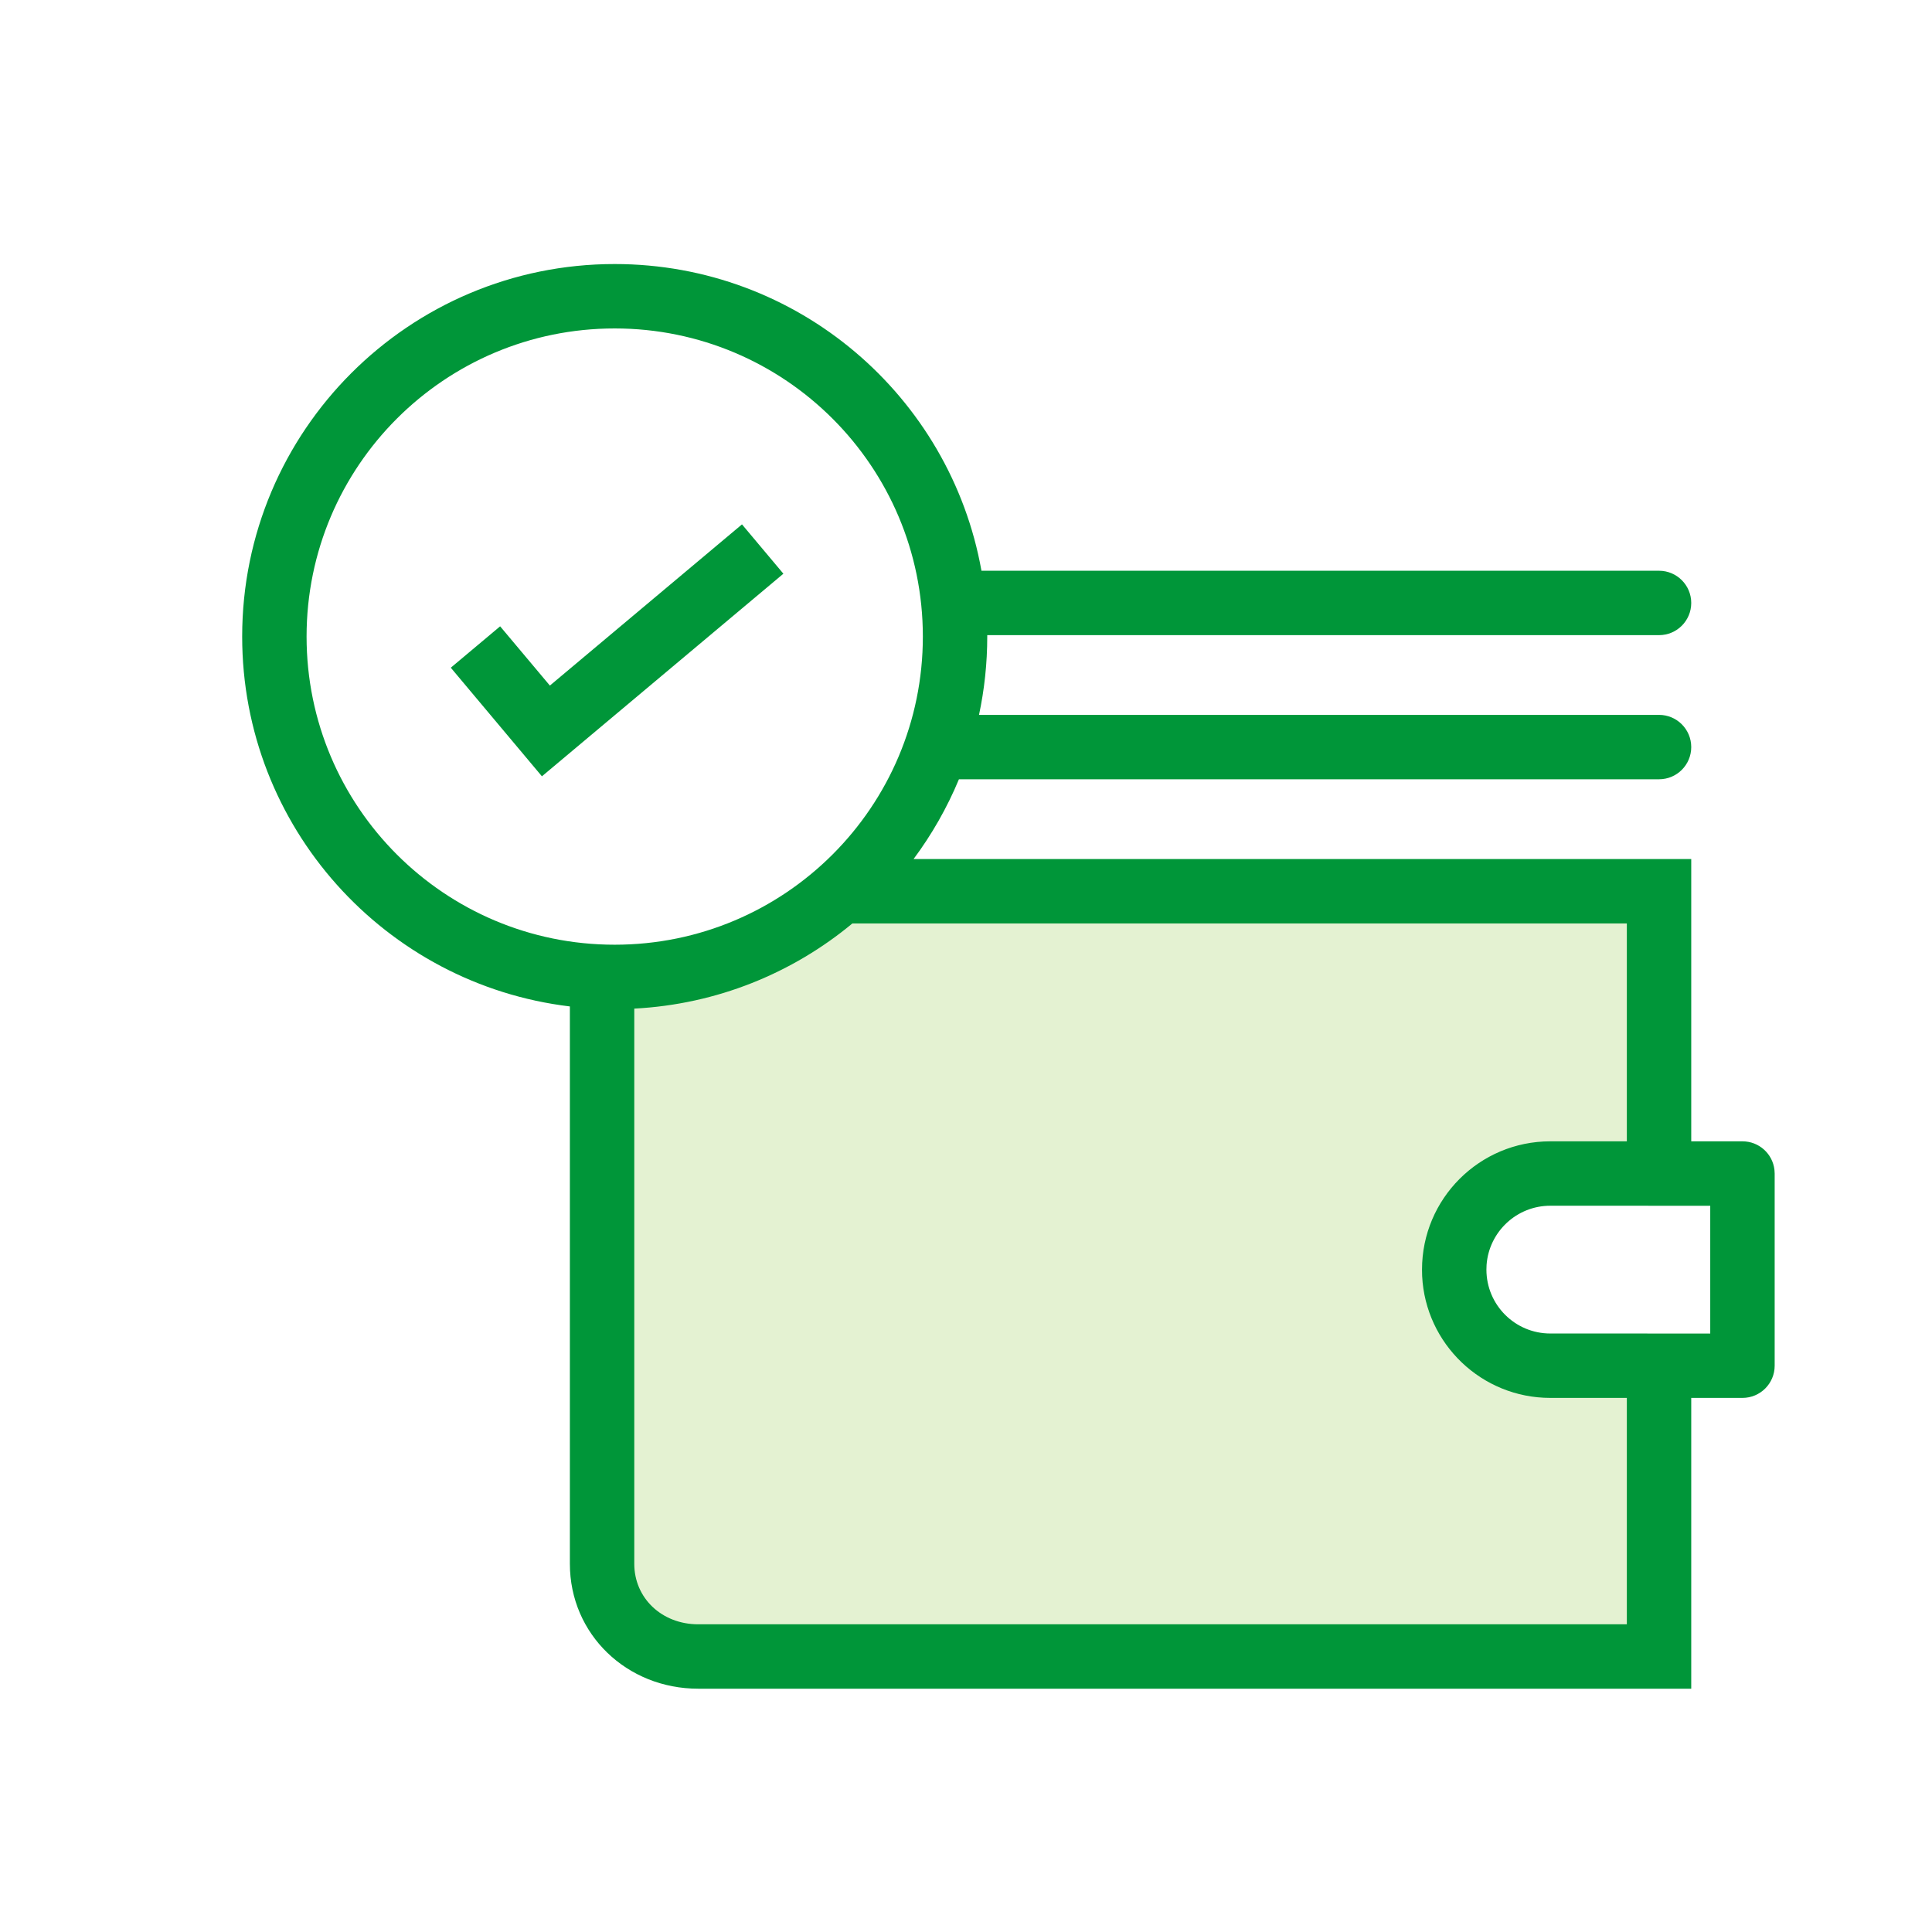 <svg width="60" height="60" viewBox="0 0 60 60" fill="none" xmlns="http://www.w3.org/2000/svg">
<g id="npi-wallet-tick">
<rect width="60" height="60" fill="white"/>
<g id="Group">
<path id="Vector" d="M24.442 27.582H51.365V36.488L47.855 36.589C46.543 36.627 45.5 37.701 45.5 39.013C45.5 40.391 46.453 41.587 47.797 41.894L51.365 42.709V50.762H22.642C20.433 50.762 18.642 48.971 18.642 46.762V30.763" fill="#E4F2D2"/>
<path id="Vector_2" d="M19.021 30.2C24.82 30.2 29.521 25.499 29.521 19.7C29.521 13.901 24.82 9.2 19.021 9.2C13.222 9.2 8.521 13.901 8.521 19.7C8.521 25.499 13.222 30.2 19.021 30.2Z" fill="white"/>
<path id="Vector_3" d="M19.09 8.2C24.782 8.2 29.514 12.31 30.48 17.725L51.523 17.725C52.075 17.725 52.523 18.173 52.523 18.725C52.523 19.278 52.075 19.725 51.523 19.725L30.66 19.725L30.66 19.769C30.66 20.604 30.571 21.417 30.404 22.202L51.523 22.201C52.075 22.201 52.523 22.649 52.523 23.201C52.523 23.754 52.075 24.201 51.523 24.201L29.78 24.202C29.412 25.088 28.937 25.919 28.372 26.678L52.523 26.678L52.523 35.445L54.114 35.445C54.627 35.445 55.05 35.831 55.107 36.329L55.114 36.445V42.413C55.114 42.966 54.666 43.413 54.114 43.413L52.523 43.413L52.523 52.444H21.682C19.471 52.444 17.698 50.758 17.698 48.566L17.698 31.256C11.965 30.568 7.521 25.688 7.521 19.769C7.521 13.38 12.701 8.2 19.09 8.2ZM50.523 28.678L26.472 28.678C24.615 30.219 22.267 31.19 19.698 31.323L19.698 48.566C19.698 49.63 20.554 50.444 21.682 50.444H50.523L50.523 43.413L48.146 43.413C46.012 43.413 44.27 41.736 44.166 39.628L44.162 39.429C44.162 37.229 45.945 35.445 48.146 35.445L50.523 35.445L50.523 28.678ZM48.146 37.445C47.1 37.445 46.243 38.255 46.167 39.281L46.162 39.429C46.162 40.525 47.05 41.413 48.146 41.413L53.113 41.414V37.446L48.146 37.445ZM19.09 10.2C13.805 10.2 9.521 14.484 9.521 19.769C9.521 25.055 13.805 29.339 19.09 29.339C24.375 29.339 28.66 25.055 28.66 19.769C28.66 14.484 24.375 10.2 19.09 10.2ZM23.043 16.285L24.329 17.817L16.83 24.109L14 20.736L15.532 19.451L17.077 21.291L23.043 16.285Z" fill="#009639"/>
</g>
</g>
</svg>
